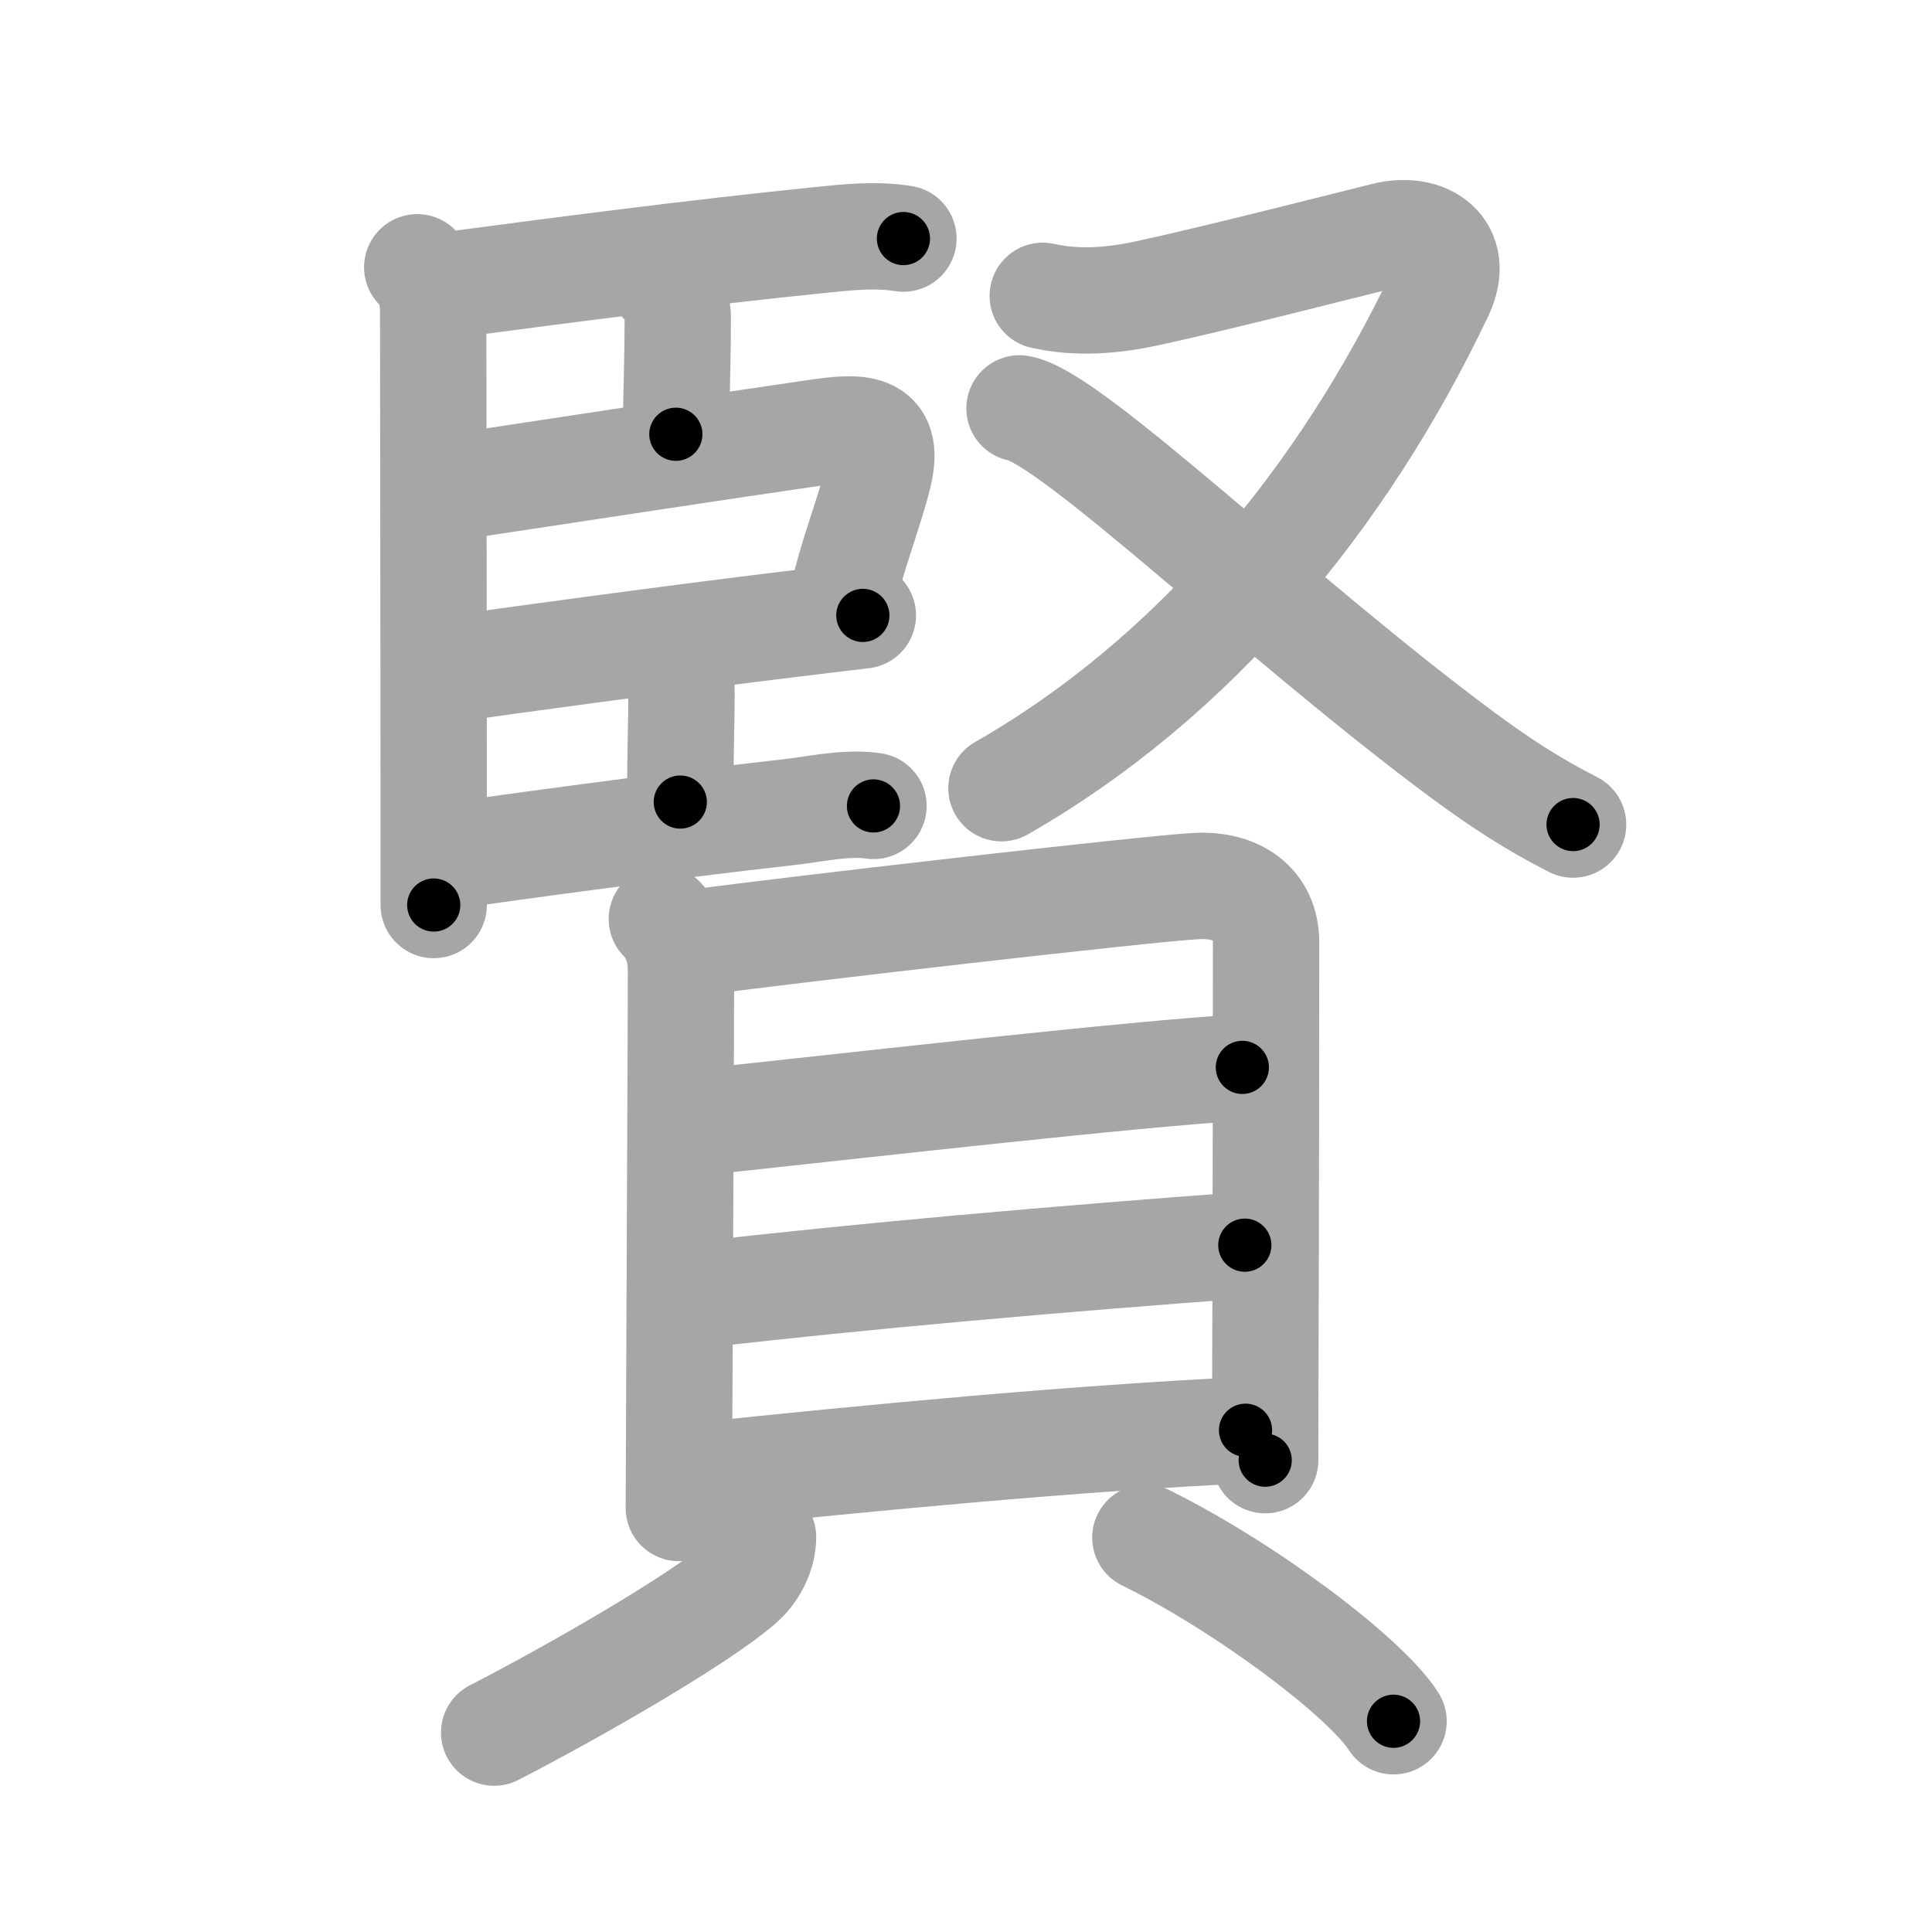 <svg xmlns="http://www.w3.org/2000/svg" viewBox="0 0 109 109" id="8ce2"><g fill="none" stroke="#a6a6a6" stroke-width="6" stroke-linecap="round" stroke-linejoin="round"><g><g p4:phon="臤" xmlns:p4="http://kanjivg.tagaini.net"><g><path d="M23.54,15.08c0.69,0.69,0.9,1.54,0.9,2.58c0,4.97,0.03,20.05,0.03,28.58c0,1.89,0,3.9,0,4.82" /><path d="M25.28,16.09c6.34-0.84,13.72-1.81,20.99-2.55c1.59-0.16,3.1-0.33,4.7-0.08" /><path d="M37.34,15.89c0.63,0.63,0.9,1.36,0.9,2.08c0,2.03-0.07,3.89-0.11,6.53" /><path d="M25.66,27.47c7.01-1.06,15.05-2.29,20.36-3.06c2.37-0.34,4.25-0.5,3.56,2.36c-0.48,2-1.59,4.79-2.03,6.96" /><path d="M25.63,37.72c2.44-0.36,12.51-1.73,18.89-2.5c1.95-0.24,3.46-0.42,4.16-0.5" /><path d="M37.8,36.86c0.6,0.6,0.65,1.39,0.65,2.33c0,1.43-0.07,2.99-0.07,6.06" /><path d="M25.63,48.26c2.85-0.42,11.74-1.64,18.88-2.44c1.51-0.17,3.26-0.58,4.77-0.35" /></g><g><path d="M58.83,16.69c1.96,0.44,3.94,0.28,5.92-0.15c3.98-0.86,10.42-2.52,13.38-3.25c2.31-0.58,4.32,0.75,3.12,3.27c-5.5,11.56-13.87,21.69-24.75,27.91" /><path d="M57.52,23.04C60.47,23.56,72.25,35,82.55,42.62c2.07,1.53,3.92,2.74,6.2,3.9" /></g></g><g><g><path d="M37.34,51.85c0.78,0.78,1.08,1.85,1.08,2.88c0,3.38-0.07,16.96-0.1,25.02c-0.01,2.42-0.02,4.33-0.02,5.33" /><path d="M39.32,53.17c4.93-0.67,25.36-3.03,28.15-3.18c2.32-0.13,3.96,1.01,3.96,3.18c0,2.77-0.01,15.96-0.04,23.82c-0.01,3.04-0.01,5.17-0.01,5.39" /><path d="M39.52,63.31c9.86-1.06,24.11-2.69,30.57-3.09" /><path d="M39.52,73.05c8.9-1.04,20.48-2.05,30.71-2.8" /><path d="M39.56,83.24c9.44-0.99,21.32-2.12,30.71-2.55" /></g><g><path d="M43.05,86.72c0,0.91-0.48,1.92-1.25,2.6c-2.33,2.03-9.26,6.03-13.92,8.43" /><path d="M64.62,86.75c5.7,2.81,12.44,7.9,14,10.36" /></g></g></g></g><g fill="none" stroke="#000" stroke-width="3" stroke-linecap="round" stroke-linejoin="round"><path d="M23.54,15.08c0.69,0.69,0.9,1.54,0.9,2.58c0,4.97,0.03,20.05,0.03,28.58c0,1.89,0,3.9,0,4.82" stroke-dasharray="36.212" stroke-dashoffset="36.212"><animate attributeName="stroke-dashoffset" values="36.212;36.212;0" dur="0.362s" fill="freeze" begin="0s;8ce2.click" /></path><path d="M25.28,16.09c6.34-0.84,13.72-1.81,20.99-2.55c1.59-0.16,3.1-0.33,4.7-0.08" stroke-dasharray="25.861" stroke-dashoffset="25.861"><animate attributeName="stroke-dashoffset" values="25.861" fill="freeze" begin="8ce2.click" /><animate attributeName="stroke-dashoffset" values="25.861;25.861;0" keyTimes="0;0.583;1" dur="0.621s" fill="freeze" begin="0s;8ce2.click" /></path><path d="M37.34,15.89c0.63,0.63,0.9,1.36,0.9,2.08c0,2.03-0.07,3.89-0.11,6.53" stroke-dasharray="8.86" stroke-dashoffset="8.86"><animate attributeName="stroke-dashoffset" values="8.86" fill="freeze" begin="8ce2.click" /><animate attributeName="stroke-dashoffset" values="8.86;8.86;0" keyTimes="0;0.778;1" dur="0.798s" fill="freeze" begin="0s;8ce2.click" /></path><path d="M25.66,27.47c7.01-1.06,15.05-2.29,20.36-3.06c2.37-0.34,4.25-0.5,3.56,2.36c-0.48,2-1.59,4.79-2.03,6.96" stroke-dasharray="33.511" stroke-dashoffset="33.511"><animate attributeName="stroke-dashoffset" values="33.511" fill="freeze" begin="8ce2.click" /><animate attributeName="stroke-dashoffset" values="33.511;33.511;0" keyTimes="0;0.704;1" dur="1.133s" fill="freeze" begin="0s;8ce2.click" /></path><path d="M25.63,37.72c2.44-0.36,12.51-1.73,18.89-2.5c1.95-0.24,3.46-0.42,4.16-0.5" stroke-dasharray="23.246" stroke-dashoffset="23.246"><animate attributeName="stroke-dashoffset" values="23.246" fill="freeze" begin="8ce2.click" /><animate attributeName="stroke-dashoffset" values="23.246;23.246;0" keyTimes="0;0.83;1" dur="1.365s" fill="freeze" begin="0s;8ce2.click" /></path><path d="M37.8,36.86c0.6,0.6,0.65,1.39,0.65,2.33c0,1.43-0.07,2.99-0.07,6.06" stroke-dasharray="8.551" stroke-dashoffset="8.551"><animate attributeName="stroke-dashoffset" values="8.551" fill="freeze" begin="8ce2.click" /><animate attributeName="stroke-dashoffset" values="8.551;8.551;0" keyTimes="0;0.889;1" dur="1.536s" fill="freeze" begin="0s;8ce2.click" /></path><path d="M25.63,48.26c2.85-0.42,11.74-1.64,18.88-2.44c1.51-0.17,3.26-0.58,4.77-0.35" stroke-dasharray="23.838" stroke-dashoffset="23.838"><animate attributeName="stroke-dashoffset" values="23.838" fill="freeze" begin="8ce2.click" /><animate attributeName="stroke-dashoffset" values="23.838;23.838;0" keyTimes="0;0.866;1" dur="1.774s" fill="freeze" begin="0s;8ce2.click" /></path><path d="M58.83,16.69c1.96,0.44,3.94,0.28,5.92-0.15c3.98-0.86,10.42-2.52,13.38-3.25c2.31-0.58,4.32,0.75,3.12,3.27c-5.5,11.56-13.87,21.69-24.75,27.91" stroke-dasharray="63.675" stroke-dashoffset="63.675"><animate attributeName="stroke-dashoffset" values="63.675" fill="freeze" begin="8ce2.click" /><animate attributeName="stroke-dashoffset" values="63.675;63.675;0" keyTimes="0;0.787;1" dur="2.253s" fill="freeze" begin="0s;8ce2.click" /></path><path d="M57.52,23.04C60.47,23.56,72.25,35,82.55,42.62c2.07,1.53,3.92,2.74,6.2,3.9" stroke-dasharray="39.184" stroke-dashoffset="39.184"><animate attributeName="stroke-dashoffset" values="39.184" fill="freeze" begin="8ce2.click" /><animate attributeName="stroke-dashoffset" values="39.184;39.184;0" keyTimes="0;0.852;1" dur="2.645s" fill="freeze" begin="0s;8ce2.click" /></path><path d="M37.34,51.85c0.78,0.78,1.08,1.85,1.08,2.88c0,3.38-0.07,16.96-0.1,25.02c-0.01,2.42-0.02,4.33-0.02,5.33" stroke-dasharray="33.509" stroke-dashoffset="33.509"><animate attributeName="stroke-dashoffset" values="33.509" fill="freeze" begin="8ce2.click" /><animate attributeName="stroke-dashoffset" values="33.509;33.509;0" keyTimes="0;0.888;1" dur="2.98s" fill="freeze" begin="0s;8ce2.click" /></path><path d="M39.32,53.17c4.93-0.67,25.36-3.03,28.15-3.18c2.32-0.13,3.96,1.01,3.96,3.18c0,2.77-0.01,15.96-0.04,23.82c-0.01,3.04-0.01,5.17-0.01,5.39" stroke-dasharray="63.339" stroke-dashoffset="63.339"><animate attributeName="stroke-dashoffset" values="63.339" fill="freeze" begin="8ce2.click" /><animate attributeName="stroke-dashoffset" values="63.339;63.339;0" keyTimes="0;0.862;1" dur="3.456s" fill="freeze" begin="0s;8ce2.click" /></path><path d="M39.52,63.31c9.86-1.06,24.11-2.69,30.57-3.09" stroke-dasharray="30.729" stroke-dashoffset="30.729"><animate attributeName="stroke-dashoffset" values="30.729" fill="freeze" begin="8ce2.click" /><animate attributeName="stroke-dashoffset" values="30.729;30.729;0" keyTimes="0;0.918;1" dur="3.763s" fill="freeze" begin="0s;8ce2.click" /></path><path d="M39.52,73.05c8.9-1.04,20.48-2.05,30.71-2.8" stroke-dasharray="30.841" stroke-dashoffset="30.841"><animate attributeName="stroke-dashoffset" values="30.841" fill="freeze" begin="8ce2.click" /><animate attributeName="stroke-dashoffset" values="30.841;30.841;0" keyTimes="0;0.924;1" dur="4.071s" fill="freeze" begin="0s;8ce2.click" /></path><path d="M39.56,83.24c9.44-0.99,21.32-2.12,30.71-2.55" stroke-dasharray="30.821" stroke-dashoffset="30.821"><animate attributeName="stroke-dashoffset" values="30.821" fill="freeze" begin="8ce2.click" /><animate attributeName="stroke-dashoffset" values="30.821;30.821;0" keyTimes="0;0.93;1" dur="4.379s" fill="freeze" begin="0s;8ce2.click" /></path><path d="M43.05,86.72c0,0.91-0.48,1.92-1.25,2.6c-2.33,2.03-9.26,6.03-13.92,8.43" stroke-dasharray="19.265" stroke-dashoffset="19.265"><animate attributeName="stroke-dashoffset" values="19.265" fill="freeze" begin="8ce2.click" /><animate attributeName="stroke-dashoffset" values="19.265;19.265;0" keyTimes="0;0.958;1" dur="4.572s" fill="freeze" begin="0s;8ce2.click" /></path><path d="M64.62,86.75c5.7,2.81,12.44,7.9,14,10.36" stroke-dasharray="17.538" stroke-dashoffset="17.538"><animate attributeName="stroke-dashoffset" values="17.538" fill="freeze" begin="8ce2.click" /><animate attributeName="stroke-dashoffset" values="17.538;17.538;0" keyTimes="0;0.963;1" dur="4.747s" fill="freeze" begin="0s;8ce2.click" /></path></g></svg>